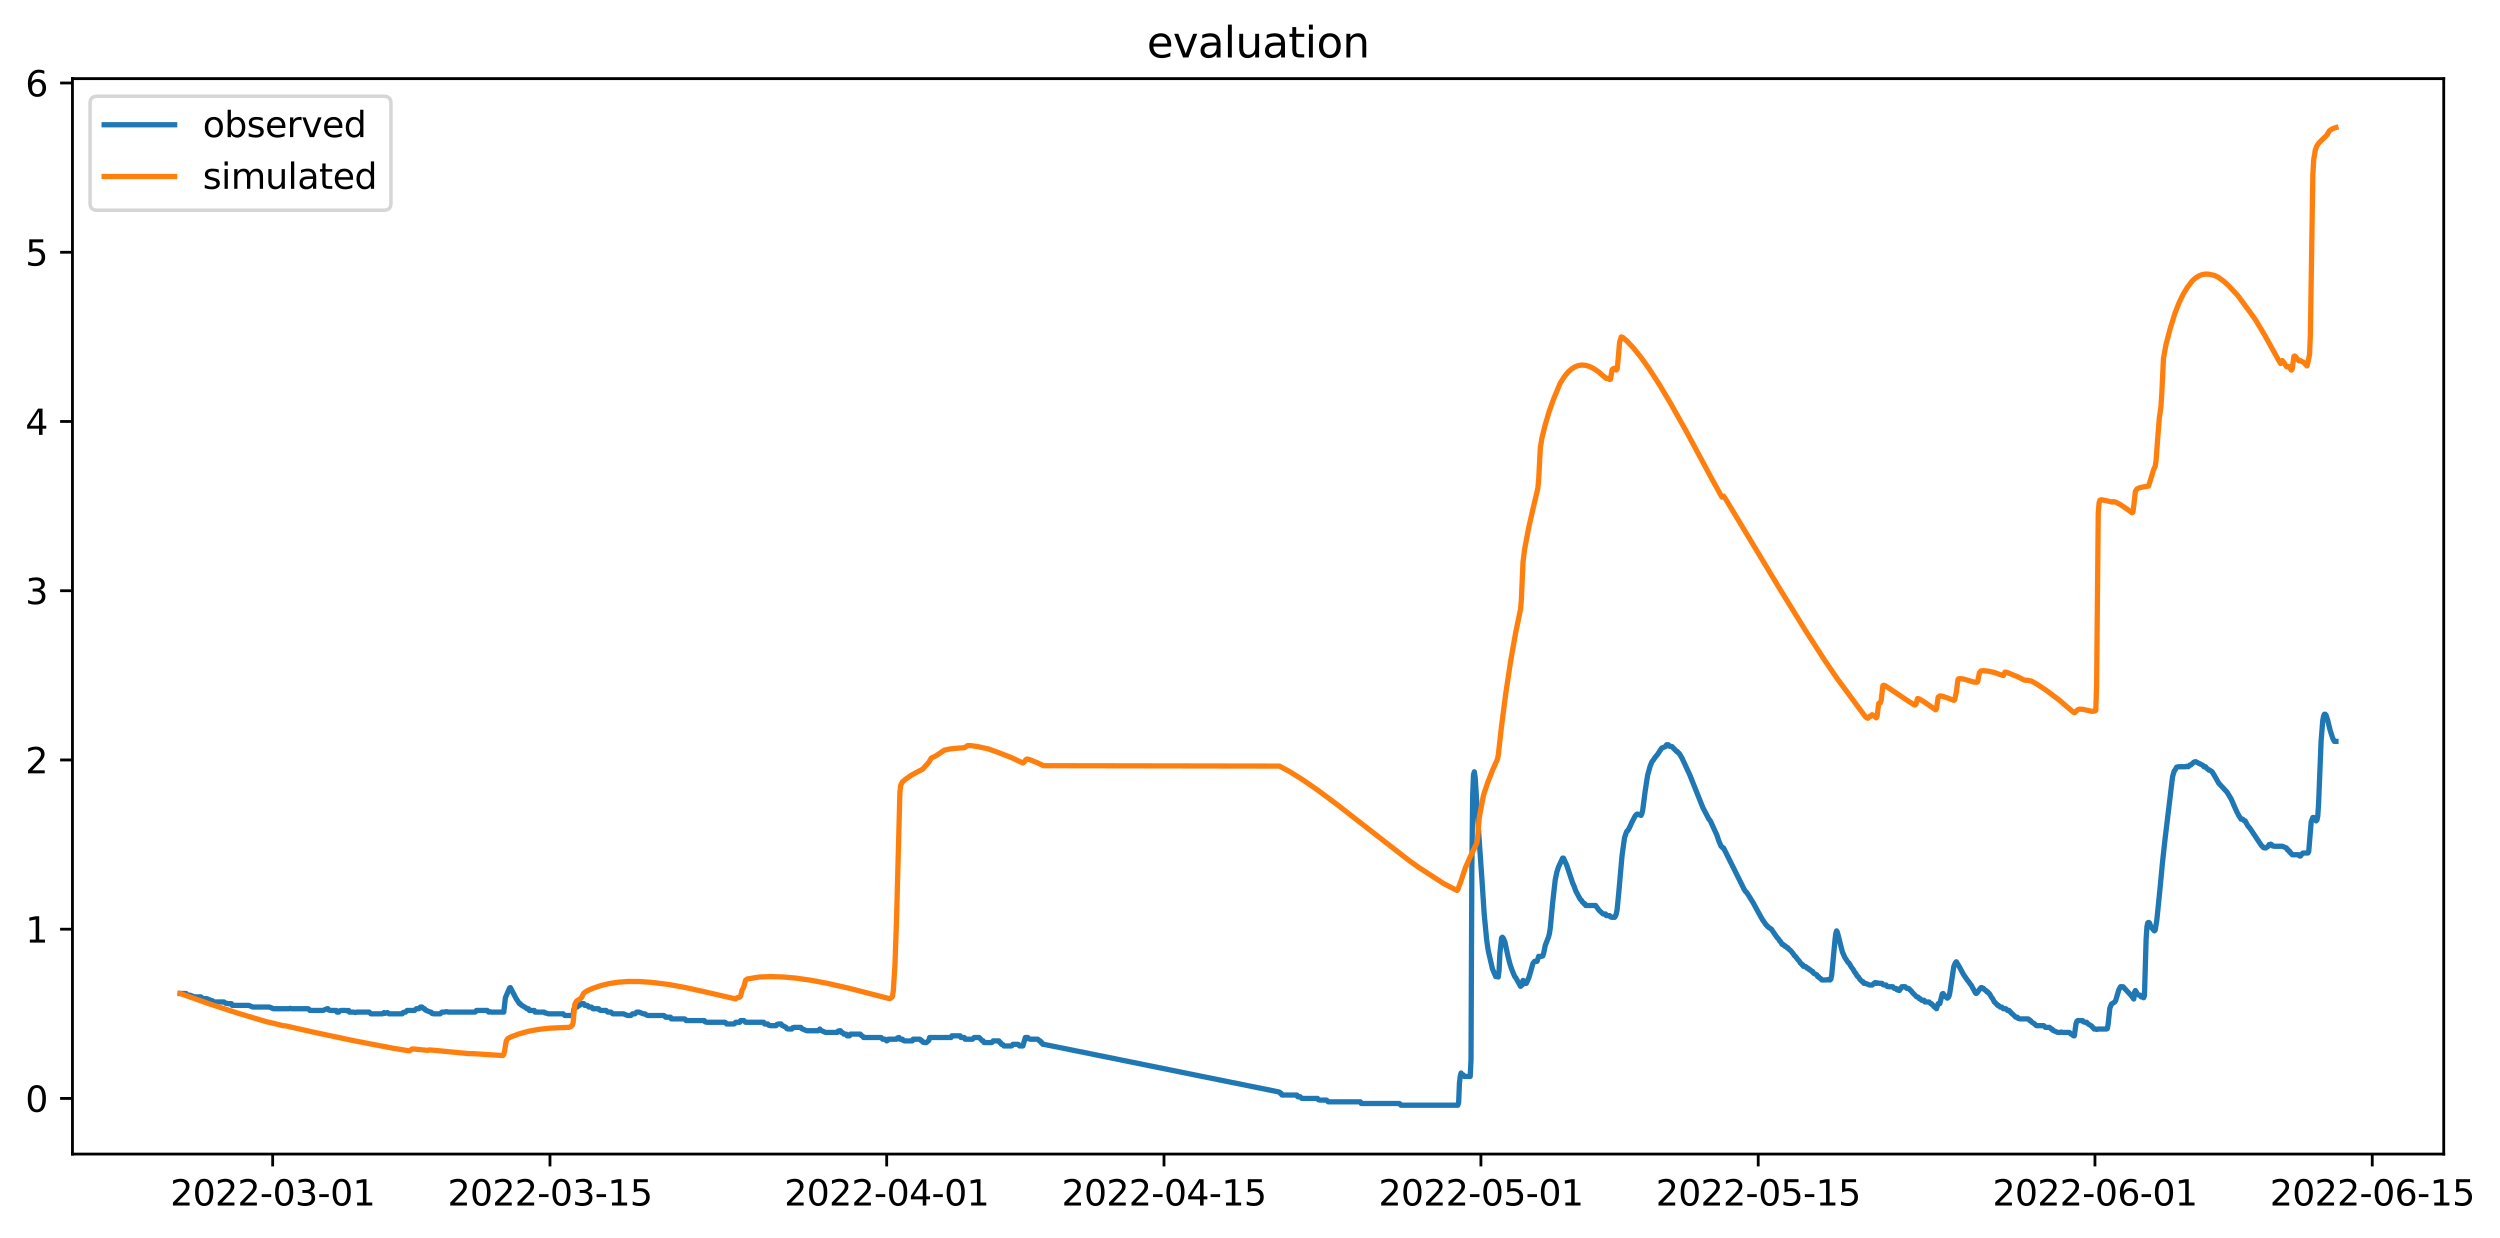 <?xml version="1.0" encoding="utf-8" standalone="no"?>
<!DOCTYPE svg PUBLIC "-//W3C//DTD SVG 1.1//EN"
  "http://www.w3.org/Graphics/SVG/1.1/DTD/svg11.dtd">
<svg xmlns:xlink="http://www.w3.org/1999/xlink" width="709.563pt" height="351.436pt" viewBox="0 0 709.563 351.436" xmlns="http://www.w3.org/2000/svg" version="1.1">
 <defs>
  <style type="text/css">*{stroke-linejoin: round; stroke-linecap: butt}</style>
 </defs>
 <g id="figure_1">
  <g id="patch_1">
   <path d="M 0 351.436 
L 709.563 351.436 
L 709.563 0 
L 0 0 
z
" style="fill: #ffffff"/>
  </g>
  <g id="axes_1">
   <g id="patch_2">
    <path d="M 20.562 327.558 
L 693.591 327.558 
L 693.591 22.318 
L 20.562 22.318 
z
" style="fill: #ffffff"/>
   </g>
   <g id="matplotlib.axis_1">
    <g id="xtick_1">
     <g id="line2d_1">
      <defs>
       <path id="mdb22fb7aff" d="M 0 0 
L 0 3.5 
" style="stroke: #000000; stroke-width: 0.8"/>
      </defs>
      <g>
       <use xlink:href="#mdb22fb7aff" x="77.39" y="327.558" style="stroke: #000000; stroke-width: 0.8"/>
      </g>
     </g>
     <g id="text_1">
      <!-- 2022-03-01 -->
      <g transform="translate(48.332 342.157) scale(0.1 -0.1)">
       <defs>
        <path id="DejaVuSans-32" d="M 1228 531 
L 3431 531 
L 3431 0 
L 469 0 
L 469 531 
Q 828 903 1448 1529 
Q 2069 2156 2228 2338 
Q 2531 2678 2651 2914 
Q 2772 3150 2772 3378 
Q 2772 3750 2511 3984 
Q 2250 4219 1831 4219 
Q 1534 4219 1204 4116 
Q 875 4013 500 3803 
L 500 4441 
Q 881 4594 1212 4672 
Q 1544 4750 1819 4750 
Q 2544 4750 2975 4387 
Q 3406 4025 3406 3419 
Q 3406 3131 3298 2873 
Q 3191 2616 2906 2266 
Q 2828 2175 2409 1742 
Q 1991 1309 1228 531 
z
" transform="scale(0.016)"/>
        <path id="DejaVuSans-30" d="M 2034 4250 
Q 1547 4250 1301 3770 
Q 1056 3291 1056 2328 
Q 1056 1369 1301 889 
Q 1547 409 2034 409 
Q 2525 409 2770 889 
Q 3016 1369 3016 2328 
Q 3016 3291 2770 3770 
Q 2525 4250 2034 4250 
z
M 2034 4750 
Q 2819 4750 3233 4129 
Q 3647 3509 3647 2328 
Q 3647 1150 3233 529 
Q 2819 -91 2034 -91 
Q 1250 -91 836 529 
Q 422 1150 422 2328 
Q 422 3509 836 4129 
Q 1250 4750 2034 4750 
z
" transform="scale(0.016)"/>
        <path id="DejaVuSans-2d" d="M 313 2009 
L 1997 2009 
L 1997 1497 
L 313 1497 
L 313 2009 
z
" transform="scale(0.016)"/>
        <path id="DejaVuSans-33" d="M 2597 2516 
Q 3050 2419 3304 2112 
Q 3559 1806 3559 1356 
Q 3559 666 3084 287 
Q 2609 -91 1734 -91 
Q 1441 -91 1130 -33 
Q 819 25 488 141 
L 488 750 
Q 750 597 1062 519 
Q 1375 441 1716 441 
Q 2309 441 2620 675 
Q 2931 909 2931 1356 
Q 2931 1769 2642 2001 
Q 2353 2234 1838 2234 
L 1294 2234 
L 1294 2753 
L 1863 2753 
Q 2328 2753 2575 2939 
Q 2822 3125 2822 3475 
Q 2822 3834 2567 4026 
Q 2313 4219 1838 4219 
Q 1578 4219 1281 4162 
Q 984 4106 628 3988 
L 628 4550 
Q 988 4650 1302 4700 
Q 1616 4750 1894 4750 
Q 2613 4750 3031 4423 
Q 3450 4097 3450 3541 
Q 3450 3153 3228 2886 
Q 3006 2619 2597 2516 
z
" transform="scale(0.016)"/>
        <path id="DejaVuSans-31" d="M 794 531 
L 1825 531 
L 1825 4091 
L 703 3866 
L 703 4441 
L 1819 4666 
L 2450 4666 
L 2450 531 
L 3481 531 
L 3481 0 
L 794 0 
L 794 531 
z
" transform="scale(0.016)"/>
       </defs>
       <use xlink:href="#DejaVuSans-32"/>
       <use xlink:href="#DejaVuSans-30" x="63.623"/>
       <use xlink:href="#DejaVuSans-32" x="127.246"/>
       <use xlink:href="#DejaVuSans-32" x="190.869"/>
       <use xlink:href="#DejaVuSans-2d" x="254.492"/>
       <use xlink:href="#DejaVuSans-30" x="290.576"/>
       <use xlink:href="#DejaVuSans-33" x="354.199"/>
       <use xlink:href="#DejaVuSans-2d" x="417.822"/>
       <use xlink:href="#DejaVuSans-30" x="453.906"/>
       <use xlink:href="#DejaVuSans-31" x="517.529"/>
      </g>
     </g>
    </g>
    <g id="xtick_2">
     <g id="line2d_2">
      <g>
       <use xlink:href="#mdb22fb7aff" x="156.096" y="327.558" style="stroke: #000000; stroke-width: 0.8"/>
      </g>
     </g>
     <g id="text_2">
      <!-- 2022-03-15 -->
      <g transform="translate(127.038 342.157) scale(0.1 -0.1)">
       <defs>
        <path id="DejaVuSans-35" d="M 691 4666 
L 3169 4666 
L 3169 4134 
L 1269 4134 
L 1269 2991 
Q 1406 3038 1543 3061 
Q 1681 3084 1819 3084 
Q 2600 3084 3056 2656 
Q 3513 2228 3513 1497 
Q 3513 744 3044 326 
Q 2575 -91 1722 -91 
Q 1428 -91 1123 -41 
Q 819 9 494 109 
L 494 744 
Q 775 591 1075 516 
Q 1375 441 1709 441 
Q 2250 441 2565 725 
Q 2881 1009 2881 1497 
Q 2881 1984 2565 2268 
Q 2250 2553 1709 2553 
Q 1456 2553 1204 2497 
Q 953 2441 691 2322 
L 691 4666 
z
" transform="scale(0.016)"/>
       </defs>
       <use xlink:href="#DejaVuSans-32"/>
       <use xlink:href="#DejaVuSans-30" x="63.623"/>
       <use xlink:href="#DejaVuSans-32" x="127.246"/>
       <use xlink:href="#DejaVuSans-32" x="190.869"/>
       <use xlink:href="#DejaVuSans-2d" x="254.492"/>
       <use xlink:href="#DejaVuSans-30" x="290.576"/>
       <use xlink:href="#DejaVuSans-33" x="354.199"/>
       <use xlink:href="#DejaVuSans-2d" x="417.822"/>
       <use xlink:href="#DejaVuSans-31" x="453.906"/>
       <use xlink:href="#DejaVuSans-35" x="517.529"/>
      </g>
     </g>
    </g>
    <g id="xtick_3">
     <g id="line2d_3">
      <g>
       <use xlink:href="#mdb22fb7aff" x="251.667" y="327.558" style="stroke: #000000; stroke-width: 0.8"/>
      </g>
     </g>
     <g id="text_3">
      <!-- 2022-04-01 -->
      <g transform="translate(222.609 342.157) scale(0.1 -0.1)">
       <defs>
        <path id="DejaVuSans-34" d="M 2419 4116 
L 825 1625 
L 2419 1625 
L 2419 4116 
z
M 2253 4666 
L 3047 4666 
L 3047 1625 
L 3713 1625 
L 3713 1100 
L 3047 1100 
L 3047 0 
L 2419 0 
L 2419 1100 
L 313 1100 
L 313 1709 
L 2253 4666 
z
" transform="scale(0.016)"/>
       </defs>
       <use xlink:href="#DejaVuSans-32"/>
       <use xlink:href="#DejaVuSans-30" x="63.623"/>
       <use xlink:href="#DejaVuSans-32" x="127.246"/>
       <use xlink:href="#DejaVuSans-32" x="190.869"/>
       <use xlink:href="#DejaVuSans-2d" x="254.492"/>
       <use xlink:href="#DejaVuSans-30" x="290.576"/>
       <use xlink:href="#DejaVuSans-34" x="354.199"/>
       <use xlink:href="#DejaVuSans-2d" x="417.822"/>
       <use xlink:href="#DejaVuSans-30" x="453.906"/>
       <use xlink:href="#DejaVuSans-31" x="517.529"/>
      </g>
     </g>
    </g>
    <g id="xtick_4">
     <g id="line2d_4">
      <g>
       <use xlink:href="#mdb22fb7aff" x="330.373" y="327.558" style="stroke: #000000; stroke-width: 0.8"/>
      </g>
     </g>
     <g id="text_4">
      <!-- 2022-04-15 -->
      <g transform="translate(301.315 342.157) scale(0.1 -0.1)">
       <use xlink:href="#DejaVuSans-32"/>
       <use xlink:href="#DejaVuSans-30" x="63.623"/>
       <use xlink:href="#DejaVuSans-32" x="127.246"/>
       <use xlink:href="#DejaVuSans-32" x="190.869"/>
       <use xlink:href="#DejaVuSans-2d" x="254.492"/>
       <use xlink:href="#DejaVuSans-30" x="290.576"/>
       <use xlink:href="#DejaVuSans-34" x="354.199"/>
       <use xlink:href="#DejaVuSans-2d" x="417.822"/>
       <use xlink:href="#DejaVuSans-31" x="453.906"/>
       <use xlink:href="#DejaVuSans-35" x="517.529"/>
      </g>
     </g>
    </g>
    <g id="xtick_5">
     <g id="line2d_5">
      <g>
       <use xlink:href="#mdb22fb7aff" x="420.322" y="327.558" style="stroke: #000000; stroke-width: 0.8"/>
      </g>
     </g>
     <g id="text_5">
      <!-- 2022-05-01 -->
      <g transform="translate(391.265 342.157) scale(0.1 -0.1)">
       <use xlink:href="#DejaVuSans-32"/>
       <use xlink:href="#DejaVuSans-30" x="63.623"/>
       <use xlink:href="#DejaVuSans-32" x="127.246"/>
       <use xlink:href="#DejaVuSans-32" x="190.869"/>
       <use xlink:href="#DejaVuSans-2d" x="254.492"/>
       <use xlink:href="#DejaVuSans-30" x="290.576"/>
       <use xlink:href="#DejaVuSans-35" x="354.199"/>
       <use xlink:href="#DejaVuSans-2d" x="417.822"/>
       <use xlink:href="#DejaVuSans-30" x="453.906"/>
       <use xlink:href="#DejaVuSans-31" x="517.529"/>
      </g>
     </g>
    </g>
    <g id="xtick_6">
     <g id="line2d_6">
      <g>
       <use xlink:href="#mdb22fb7aff" x="499.028" y="327.558" style="stroke: #000000; stroke-width: 0.8"/>
      </g>
     </g>
     <g id="text_6">
      <!-- 2022-05-15 -->
      <g transform="translate(469.97 342.157) scale(0.1 -0.1)">
       <use xlink:href="#DejaVuSans-32"/>
       <use xlink:href="#DejaVuSans-30" x="63.623"/>
       <use xlink:href="#DejaVuSans-32" x="127.246"/>
       <use xlink:href="#DejaVuSans-32" x="190.869"/>
       <use xlink:href="#DejaVuSans-2d" x="254.492"/>
       <use xlink:href="#DejaVuSans-30" x="290.576"/>
       <use xlink:href="#DejaVuSans-35" x="354.199"/>
       <use xlink:href="#DejaVuSans-2d" x="417.822"/>
       <use xlink:href="#DejaVuSans-31" x="453.906"/>
       <use xlink:href="#DejaVuSans-35" x="517.529"/>
      </g>
     </g>
    </g>
    <g id="xtick_7">
     <g id="line2d_7">
      <g>
       <use xlink:href="#mdb22fb7aff" x="594.6" y="327.558" style="stroke: #000000; stroke-width: 0.8"/>
      </g>
     </g>
     <g id="text_7">
      <!-- 2022-06-01 -->
      <g transform="translate(565.542 342.157) scale(0.1 -0.1)">
       <defs>
        <path id="DejaVuSans-36" d="M 2113 2584 
Q 1688 2584 1439 2293 
Q 1191 2003 1191 1497 
Q 1191 994 1439 701 
Q 1688 409 2113 409 
Q 2538 409 2786 701 
Q 3034 994 3034 1497 
Q 3034 2003 2786 2293 
Q 2538 2584 2113 2584 
z
M 3366 4563 
L 3366 3988 
Q 3128 4100 2886 4159 
Q 2644 4219 2406 4219 
Q 1781 4219 1451 3797 
Q 1122 3375 1075 2522 
Q 1259 2794 1537 2939 
Q 1816 3084 2150 3084 
Q 2853 3084 3261 2657 
Q 3669 2231 3669 1497 
Q 3669 778 3244 343 
Q 2819 -91 2113 -91 
Q 1303 -91 875 529 
Q 447 1150 447 2328 
Q 447 3434 972 4092 
Q 1497 4750 2381 4750 
Q 2619 4750 2861 4703 
Q 3103 4656 3366 4563 
z
" transform="scale(0.016)"/>
       </defs>
       <use xlink:href="#DejaVuSans-32"/>
       <use xlink:href="#DejaVuSans-30" x="63.623"/>
       <use xlink:href="#DejaVuSans-32" x="127.246"/>
       <use xlink:href="#DejaVuSans-32" x="190.869"/>
       <use xlink:href="#DejaVuSans-2d" x="254.492"/>
       <use xlink:href="#DejaVuSans-30" x="290.576"/>
       <use xlink:href="#DejaVuSans-36" x="354.199"/>
       <use xlink:href="#DejaVuSans-2d" x="417.822"/>
       <use xlink:href="#DejaVuSans-30" x="453.906"/>
       <use xlink:href="#DejaVuSans-31" x="517.529"/>
      </g>
     </g>
    </g>
    <g id="xtick_8">
     <g id="line2d_8">
      <g>
       <use xlink:href="#mdb22fb7aff" x="673.305" y="327.558" style="stroke: #000000; stroke-width: 0.8"/>
      </g>
     </g>
     <g id="text_8">
      <!-- 2022-06-15 -->
      <g transform="translate(644.248 342.157) scale(0.1 -0.1)">
       <use xlink:href="#DejaVuSans-32"/>
       <use xlink:href="#DejaVuSans-30" x="63.623"/>
       <use xlink:href="#DejaVuSans-32" x="127.246"/>
       <use xlink:href="#DejaVuSans-32" x="190.869"/>
       <use xlink:href="#DejaVuSans-2d" x="254.492"/>
       <use xlink:href="#DejaVuSans-30" x="290.576"/>
       <use xlink:href="#DejaVuSans-36" x="354.199"/>
       <use xlink:href="#DejaVuSans-2d" x="417.822"/>
       <use xlink:href="#DejaVuSans-31" x="453.906"/>
       <use xlink:href="#DejaVuSans-35" x="517.529"/>
      </g>
     </g>
    </g>
   </g>
   <g id="matplotlib.axis_2">
    <g id="ytick_1">
     <g id="line2d_9">
      <defs>
       <path id="m23e4be8151" d="M 0 0 
L -3.5 0 
" style="stroke: #000000; stroke-width: 0.8"/>
      </defs>
      <g>
       <use xlink:href="#m23e4be8151" x="20.562" y="311.762" style="stroke: #000000; stroke-width: 0.8"/>
      </g>
     </g>
     <g id="text_9">
      <!-- 0 -->
      <g transform="translate(7.2 315.561) scale(0.1 -0.1)">
       <use xlink:href="#DejaVuSans-30"/>
      </g>
     </g>
    </g>
    <g id="ytick_2">
     <g id="line2d_10">
      <g>
       <use xlink:href="#m23e4be8151" x="20.562" y="263.729" style="stroke: #000000; stroke-width: 0.8"/>
      </g>
     </g>
     <g id="text_10">
      <!-- 1 -->
      <g transform="translate(7.2 267.528) scale(0.1 -0.1)">
       <use xlink:href="#DejaVuSans-31"/>
      </g>
     </g>
    </g>
    <g id="ytick_3">
     <g id="line2d_11">
      <g>
       <use xlink:href="#m23e4be8151" x="20.562" y="215.696" style="stroke: #000000; stroke-width: 0.8"/>
      </g>
     </g>
     <g id="text_11">
      <!-- 2 -->
      <g transform="translate(7.2 219.495) scale(0.1 -0.1)">
       <use xlink:href="#DejaVuSans-32"/>
      </g>
     </g>
    </g>
    <g id="ytick_4">
     <g id="line2d_12">
      <g>
       <use xlink:href="#m23e4be8151" x="20.562" y="167.662" style="stroke: #000000; stroke-width: 0.8"/>
      </g>
     </g>
     <g id="text_12">
      <!-- 3 -->
      <g transform="translate(7.2 171.461) scale(0.1 -0.1)">
       <use xlink:href="#DejaVuSans-33"/>
      </g>
     </g>
    </g>
    <g id="ytick_5">
     <g id="line2d_13">
      <g>
       <use xlink:href="#m23e4be8151" x="20.562" y="119.629" style="stroke: #000000; stroke-width: 0.8"/>
      </g>
     </g>
     <g id="text_13">
      <!-- 4 -->
      <g transform="translate(7.2 123.428) scale(0.1 -0.1)">
       <use xlink:href="#DejaVuSans-34"/>
      </g>
     </g>
    </g>
    <g id="ytick_6">
     <g id="line2d_14">
      <g>
       <use xlink:href="#m23e4be8151" x="20.562" y="71.596" style="stroke: #000000; stroke-width: 0.8"/>
      </g>
     </g>
     <g id="text_14">
      <!-- 5 -->
      <g transform="translate(7.2 75.395) scale(0.1 -0.1)">
       <use xlink:href="#DejaVuSans-35"/>
      </g>
     </g>
    </g>
    <g id="ytick_7">
     <g id="line2d_15">
      <g>
       <use xlink:href="#m23e4be8151" x="20.562" y="23.562" style="stroke: #000000; stroke-width: 0.8"/>
      </g>
     </g>
     <g id="text_15">
      <!-- 6 -->
      <g transform="translate(7.2 27.361) scale(0.1 -0.1)">
       <use xlink:href="#DejaVuSans-36"/>
      </g>
     </g>
    </g>
   </g>
   <g id="line2d_16">
    <path d="M 51.155 281.982 
L 52.794 281.982 
L 53.263 282.462 
L 53.966 282.462 
L 55.137 282.942 
L 57.011 282.942 
L 57.479 283.423 
L 58.65 283.423 
L 60.056 284.023 
L 60.29 284.023 
L 60.524 284.383 
L 63.57 284.383 
L 64.038 284.743 
L 64.272 284.743 
L 64.741 284.864 
L 65.678 284.864 
L 65.912 285.344 
L 70.597 285.344 
L 71.768 285.824 
L 76.453 285.824 
L 77.624 286.305 
L 82.075 286.305 
L 82.309 286.184 
L 82.778 286.305 
L 87.462 286.305 
L 87.697 286.425 
L 87.931 286.785 
L 91.679 286.785 
L 92.85 286.305 
L 93.084 286.305 
L 93.319 286.665 
L 93.787 286.785 
L 95.427 286.785 
L 95.661 287.265 
L 96.129 287.265 
L 96.364 286.905 
L 96.832 286.785 
L 98.238 286.785 
L 98.472 286.905 
L 98.94 286.785 
L 99.175 287.265 
L 100.346 287.265 
L 100.814 287.385 
L 101.283 287.265 
L 104.796 287.265 
L 105.265 287.746 
L 108.544 287.746 
L 109.013 287.385 
L 109.247 287.625 
L 109.95 287.385 
L 110.418 287.746 
L 114.166 287.746 
L 114.4 287.385 
L 114.869 287.265 
L 115.103 287.265 
L 115.572 286.785 
L 117.68 286.785 
L 118.148 286.305 
L 118.851 286.305 
L 119.085 286.184 
L 119.32 285.824 
L 119.788 285.824 
L 120.257 286.305 
L 120.491 286.305 
L 120.725 286.665 
L 122.13 287.265 
L 122.365 287.265 
L 122.599 287.625 
L 123.067 287.746 
L 124.941 287.746 
L 125.41 287.265 
L 126.113 287.265 
L 126.581 287.145 
L 126.815 287.145 
L 127.284 287.265 
L 134.78 287.265 
L 135.014 287.145 
L 135.248 286.785 
L 138.293 286.785 
L 138.528 287.145 
L 138.762 287.265 
L 138.996 287.145 
L 139.465 287.265 
L 142.978 287.265 
L 143.447 283.182 
L 144.618 280.42 
L 144.852 280.3 
L 146.492 283.423 
L 147.429 284.864 
L 147.663 284.864 
L 147.897 285.224 
L 149.303 286.064 
L 149.537 286.305 
L 150.005 286.305 
L 150.24 286.785 
L 151.645 286.785 
L 151.879 287.265 
L 154.456 287.265 
L 154.69 287.505 
L 154.925 287.505 
L 155.627 287.746 
L 159.844 287.746 
L 160.312 288.226 
L 162.42 288.226 
L 162.655 288.106 
L 162.889 286.425 
L 163.357 285.824 
L 163.826 285.824 
L 164.06 285.464 
L 164.529 285.344 
L 164.763 284.864 
L 165.7 284.864 
L 165.934 285.344 
L 166.637 285.344 
L 166.871 285.464 
L 167.105 285.824 
L 167.808 285.824 
L 168.042 285.944 
L 168.276 286.305 
L 169.916 286.305 
L 170.15 286.665 
L 170.619 286.785 
L 172.024 286.785 
L 172.493 287.265 
L 173.43 287.265 
L 173.898 287.746 
L 176.943 287.746 
L 178.115 288.226 
L 179.052 288.226 
L 179.52 287.746 
L 180.223 287.746 
L 180.691 287.265 
L 181.394 287.265 
L 182.565 287.746 
L 183.034 287.746 
L 183.502 288.106 
L 183.971 288.226 
L 188.421 288.226 
L 188.656 288.346 
L 188.89 288.706 
L 190.295 288.706 
L 190.53 289.187 
L 194.277 289.187 
L 194.512 289.307 
L 194.746 289.667 
L 199.899 289.667 
L 200.134 290.027 
L 200.602 290.147 
L 205.755 290.147 
L 205.99 290.267 
L 206.224 290.628 
L 208.332 290.628 
L 208.566 290.507 
L 208.801 290.147 
L 209.972 290.147 
L 210.206 289.667 
L 211.143 289.667 
L 211.612 290.147 
L 216.765 290.147 
L 216.999 290.628 
L 217.936 290.628 
L 218.17 290.988 
L 218.639 291.108 
L 220.279 291.108 
L 220.513 290.748 
L 220.981 290.628 
L 221.684 290.628 
L 221.918 290.988 
L 223.089 291.588 
L 223.324 291.948 
L 223.792 292.069 
L 224.729 292.069 
L 224.963 291.708 
L 225.432 291.588 
L 227.306 291.588 
L 227.54 291.948 
L 228.946 292.549 
L 232.225 292.549 
L 232.693 292.069 
L 232.928 292.429 
L 234.333 293.029 
L 237.613 293.029 
L 237.847 292.669 
L 238.315 292.549 
L 238.55 292.549 
L 238.784 293.029 
L 239.018 293.029 
L 239.252 293.149 
L 239.486 293.51 
L 240.189 293.51 
L 240.423 293.99 
L 241.126 293.99 
L 241.36 293.51 
L 244.171 293.51 
L 244.406 293.87 
L 244.874 294.11 
L 245.108 294.47 
L 250.027 294.47 
L 250.262 294.59 
L 250.496 294.951 
L 251.199 294.951 
L 251.667 295.431 
L 251.901 295.311 
L 252.136 294.951 
L 254.478 294.951 
L 254.712 294.59 
L 255.181 294.47 
L 255.415 294.951 
L 256.118 294.951 
L 256.352 295.311 
L 256.821 295.431 
L 258.929 295.431 
L 259.163 294.951 
L 261.037 294.951 
L 261.271 295.071 
L 261.505 295.431 
L 261.74 295.431 
L 261.974 295.791 
L 262.442 295.911 
L 262.911 295.911 
L 263.614 295.311 
L 263.848 294.47 
L 269.938 294.47 
L 270.172 293.99 
L 272.515 293.99 
L 272.749 294.47 
L 273.686 294.47 
L 273.92 294.951 
L 276.028 294.951 
L 276.497 294.47 
L 277.902 294.47 
L 278.839 295.431 
L 279.074 295.431 
L 279.308 295.911 
L 281.416 295.911 
L 281.65 295.791 
L 281.885 295.431 
L 283.524 295.431 
L 283.759 295.911 
L 283.993 295.911 
L 284.227 296.392 
L 284.461 296.392 
L 284.695 296.512 
L 284.93 296.872 
L 287.038 296.872 
L 287.272 296.752 
L 287.506 296.392 
L 288.912 296.392 
L 289.146 296.512 
L 289.38 296.872 
L 290.317 296.872 
L 291.02 294.47 
L 291.723 294.47 
L 291.957 294.83 
L 292.426 294.951 
L 294.534 294.951 
L 295.002 295.431 
L 295.236 295.431 
L 295.471 295.911 
L 295.705 295.911 
L 295.939 296.392 
L 296.173 296.392 
L 363.167 309.961 
L 363.401 310.321 
L 363.636 310.321 
L 363.87 310.802 
L 368.086 310.802 
L 368.32 311.282 
L 369.023 311.282 
L 369.492 311.762 
L 373.942 311.762 
L 374.177 312.122 
L 374.645 312.243 
L 376.519 312.243 
L 376.987 312.723 
L 386.123 312.723 
L 386.357 313.203 
L 397.132 313.203 
L 397.367 313.323 
L 397.601 313.684 
L 413.764 313.684 
L 413.998 312.963 
L 414.232 307.319 
L 414.466 305.398 
L 414.701 304.557 
L 414.935 305.038 
L 415.169 305.038 
L 415.403 305.158 
L 415.638 305.518 
L 417.277 305.518 
L 417.512 300.715 
L 417.746 246.317 
L 417.98 225.783 
L 418.214 219.898 
L 418.449 219.058 
L 418.683 220.619 
L 419.151 227.824 
L 419.62 235.389 
L 420.557 248.839 
L 421.259 259.526 
L 421.962 266.851 
L 422.431 269.973 
L 423.602 275.017 
L 424.539 277.178 
L 424.773 277.178 
L 425.242 277.298 
L 425.476 275.377 
L 425.71 270.574 
L 426.179 266.251 
L 426.413 266.01 
L 426.647 266.251 
L 427.116 267.331 
L 428.053 271.654 
L 428.521 273.456 
L 428.989 274.897 
L 429.458 276.097 
L 429.926 277.178 
L 430.161 277.418 
L 431.098 279.1 
L 431.566 279.94 
L 432.035 279.58 
L 432.269 278.259 
L 432.503 278.379 
L 432.972 279.1 
L 433.206 279.1 
L 433.909 277.538 
L 434.377 275.977 
L 435.08 273.456 
L 435.548 272.855 
L 436.251 272.855 
L 436.72 271.414 
L 436.954 271.534 
L 437.422 271.414 
L 437.656 271.414 
L 437.891 271.294 
L 438.125 270.574 
L 438.593 268.292 
L 439.53 265.89 
L 439.765 264.93 
L 439.999 263.489 
L 440.702 256.044 
L 441.404 249.799 
L 441.873 247.518 
L 442.341 246.077 
L 443.513 243.555 
L 443.747 243.555 
L 444.684 245.596 
L 446.324 250.52 
L 446.792 251.6 
L 447.26 252.921 
L 448.432 255.083 
L 448.666 255.443 
L 448.9 255.563 
L 449.134 256.044 
L 449.369 256.164 
L 449.603 256.524 
L 449.837 256.524 
L 450.071 257.004 
L 452.882 257.004 
L 453.819 258.325 
L 454.991 259.406 
L 455.693 259.406 
L 455.927 259.886 
L 456.864 259.886 
L 457.099 260.246 
L 457.567 260.367 
L 457.801 260.367 
L 458.036 260.246 
L 458.27 260.367 
L 458.504 260.006 
L 458.738 259.406 
L 458.973 258.205 
L 459.441 253.402 
L 460.378 242.834 
L 461.081 237.791 
L 461.549 236.35 
L 461.784 235.87 
L 462.018 235.749 
L 462.486 234.909 
L 463.189 233.348 
L 464.126 231.547 
L 464.595 231.066 
L 464.829 231.066 
L 465.766 231.426 
L 466 230.946 
L 466.234 229.985 
L 466.937 224.582 
L 467.64 220.019 
L 468.342 217.497 
L 468.811 216.296 
L 469.279 215.696 
L 469.748 214.975 
L 470.451 214.134 
L 471.622 212.333 
L 472.793 211.853 
L 473.027 211.373 
L 473.496 211.373 
L 473.964 211.853 
L 474.433 211.853 
L 474.667 211.973 
L 474.901 212.333 
L 475.135 212.453 
L 475.37 212.814 
L 475.604 212.934 
L 475.838 213.294 
L 476.072 213.294 
L 476.307 213.654 
L 476.541 213.774 
L 477.009 214.495 
L 477.478 215.335 
L 479.586 219.898 
L 483.334 229.265 
L 484.974 232.387 
L 485.442 232.988 
L 487.316 237.07 
L 487.785 238.511 
L 488.487 240.193 
L 488.722 240.313 
L 488.956 240.673 
L 489.19 240.673 
L 495.046 252.441 
L 495.515 253.162 
L 495.749 253.282 
L 497.623 256.284 
L 498.794 258.445 
L 499.263 259.286 
L 500.2 260.967 
L 501.371 262.648 
L 501.605 262.768 
L 501.839 263.128 
L 502.776 263.729 
L 503.245 264.449 
L 504.416 266.131 
L 504.884 266.611 
L 505.119 267.091 
L 505.353 267.211 
L 505.821 268.052 
L 506.056 268.052 
L 506.29 268.172 
L 506.524 268.532 
L 506.758 268.532 
L 507.227 269.013 
L 507.461 269.013 
L 507.695 269.373 
L 508.164 269.733 
L 508.867 270.574 
L 509.335 271.294 
L 509.569 271.414 
L 510.272 272.375 
L 510.74 272.855 
L 510.975 273.336 
L 511.209 273.456 
L 511.443 273.816 
L 511.677 273.816 
L 511.912 274.296 
L 512.38 274.296 
L 512.614 274.416 
L 512.849 274.777 
L 513.083 274.777 
L 513.317 274.897 
L 513.551 275.257 
L 513.786 275.257 
L 514.254 275.737 
L 514.488 275.737 
L 514.723 276.218 
L 515.66 276.698 
L 515.894 277.178 
L 516.128 277.178 
L 516.362 277.538 
L 516.831 277.779 
L 517.065 278.139 
L 518.471 278.139 
L 518.705 278.019 
L 519.173 278.139 
L 519.407 278.139 
L 519.642 277.899 
L 519.876 276.818 
L 520.813 266.851 
L 521.047 264.93 
L 521.281 264.209 
L 521.516 264.69 
L 522.921 270.213 
L 523.624 271.774 
L 524.561 273.215 
L 524.795 273.336 
L 525.498 274.536 
L 525.966 275.137 
L 526.435 275.977 
L 526.669 276.218 
L 527.138 277.058 
L 527.372 277.178 
L 527.84 277.899 
L 528.543 278.619 
L 528.777 278.619 
L 529.011 279.1 
L 529.48 279.1 
L 530.651 279.58 
L 531.354 279.58 
L 532.057 278.979 
L 532.291 278.859 
L 532.525 279.1 
L 532.759 279.1 
L 532.994 278.979 
L 533.462 279.1 
L 534.165 279.1 
L 534.399 279.46 
L 534.868 279.58 
L 535.336 279.58 
L 535.57 279.94 
L 536.039 280.06 
L 537.21 280.06 
L 537.678 280.541 
L 538.147 280.541 
L 538.381 280.901 
L 539.084 281.141 
L 539.318 280.541 
L 539.552 280.541 
L 539.787 280.06 
L 540.724 280.06 
L 541.192 280.541 
L 541.661 280.541 
L 541.895 280.661 
L 542.129 281.021 
L 542.363 281.141 
L 542.832 281.741 
L 544.003 282.942 
L 544.237 282.942 
L 544.472 283.062 
L 544.706 283.423 
L 544.94 283.423 
L 545.409 283.903 
L 546.111 283.903 
L 546.345 284.383 
L 547.517 284.383 
L 547.985 284.864 
L 548.219 284.864 
L 548.454 285.224 
L 548.688 285.344 
L 548.922 285.704 
L 549.391 286.064 
L 549.625 286.305 
L 550.093 284.864 
L 550.562 284.864 
L 551.265 282.102 
L 551.499 281.982 
L 551.733 282.462 
L 551.967 282.582 
L 552.202 282.942 
L 552.436 282.942 
L 552.67 283.302 
L 552.904 283.182 
L 553.139 282.822 
L 553.373 281.982 
L 554.544 274.296 
L 555.012 273.215 
L 555.247 272.975 
L 556.184 274.536 
L 557.355 276.698 
L 558.526 278.379 
L 558.76 278.619 
L 559.229 279.34 
L 559.463 279.58 
L 560.634 281.741 
L 560.869 281.982 
L 561.103 281.861 
L 562.04 280.541 
L 562.274 280.3 
L 562.508 280.3 
L 562.743 280.541 
L 562.977 280.541 
L 563.211 280.901 
L 563.68 281.141 
L 563.914 281.501 
L 564.148 281.501 
L 564.382 281.861 
L 564.616 281.982 
L 565.319 283.182 
L 565.553 283.423 
L 566.022 284.383 
L 566.256 284.503 
L 566.49 284.864 
L 566.725 284.984 
L 566.959 285.344 
L 567.193 285.344 
L 567.662 285.824 
L 568.13 285.824 
L 568.599 286.305 
L 569.301 286.305 
L 569.77 286.785 
L 570.238 286.785 
L 570.473 287.145 
L 570.707 287.265 
L 570.941 287.625 
L 571.41 287.986 
L 572.112 288.706 
L 572.581 288.706 
L 572.815 289.066 
L 573.283 289.187 
L 575.626 289.187 
L 575.86 289.307 
L 576.094 289.667 
L 576.329 289.667 
L 576.563 290.027 
L 577.5 290.628 
L 577.968 291.108 
L 580.077 291.108 
L 580.545 291.588 
L 581.716 291.588 
L 582.185 292.069 
L 582.419 292.069 
L 582.653 292.429 
L 584.059 293.029 
L 584.761 293.029 
L 584.996 292.909 
L 585.464 293.029 
L 587.338 293.029 
L 587.807 293.51 
L 588.041 293.51 
L 588.509 293.99 
L 588.744 293.99 
L 589.212 290.628 
L 589.446 289.907 
L 589.681 289.667 
L 591.086 289.667 
L 591.32 290.027 
L 591.789 290.147 
L 592.257 290.147 
L 592.491 290.507 
L 593.663 291.228 
L 593.897 291.588 
L 594.131 291.708 
L 594.365 292.069 
L 594.834 292.069 
L 595.068 292.189 
L 595.537 292.069 
L 597.879 292.069 
L 598.113 291.948 
L 598.348 290.628 
L 598.816 286.184 
L 599.285 284.984 
L 600.221 284.383 
L 600.456 284.023 
L 601.393 280.901 
L 601.861 280.06 
L 602.564 280.06 
L 604.906 282.582 
L 605.609 283.543 
L 605.843 281.621 
L 606.078 281.141 
L 606.78 282.342 
L 607.249 282.462 
L 607.483 282.462 
L 607.717 282.942 
L 608.186 282.942 
L 608.42 283.182 
L 608.654 282.582 
L 609.123 266.491 
L 609.357 263.008 
L 609.591 261.928 
L 609.825 261.808 
L 610.06 261.928 
L 610.528 263.128 
L 611.465 264.209 
L 611.699 263.969 
L 612.168 261.087 
L 613.105 251.841 
L 613.808 244.395 
L 614.51 238.031 
L 616.619 220.499 
L 617.087 218.818 
L 617.321 218.578 
L 617.79 217.737 
L 618.258 217.617 
L 620.366 217.617 
L 620.601 217.497 
L 621.069 217.617 
L 621.538 217.137 
L 621.772 217.137 
L 622.709 216.296 
L 623.177 216.176 
L 625.286 217.257 
L 625.52 217.617 
L 625.988 217.617 
L 626.223 217.977 
L 626.691 218.337 
L 626.925 218.578 
L 627.159 218.578 
L 627.862 219.058 
L 628.799 220.619 
L 629.736 222.3 
L 632.079 224.822 
L 633.25 226.743 
L 634.187 228.905 
L 634.89 230.466 
L 635.592 231.787 
L 635.827 232.027 
L 636.061 232.507 
L 636.529 232.507 
L 636.998 232.988 
L 637.232 232.988 
L 637.935 234.308 
L 638.637 235.149 
L 641.917 240.072 
L 642.151 240.193 
L 642.385 240.553 
L 642.854 240.673 
L 643.088 240.673 
L 643.791 240.193 
L 644.025 239.712 
L 644.259 239.712 
L 644.494 239.592 
L 644.728 239.712 
L 644.962 240.072 
L 645.43 240.193 
L 647.773 240.193 
L 648.944 240.673 
L 649.178 241.153 
L 649.413 241.153 
L 649.647 241.634 
L 649.881 241.634 
L 650.115 242.114 
L 650.35 242.234 
L 650.584 242.594 
L 652.458 242.594 
L 652.692 242.954 
L 652.926 242.954 
L 653.395 242.354 
L 653.629 242.114 
L 655.034 242.114 
L 655.269 241.754 
L 655.971 233.228 
L 656.44 232.027 
L 656.674 232.027 
L 657.143 232.507 
L 657.377 232.988 
L 657.611 232.747 
L 657.845 231.667 
L 658.08 227.944 
L 658.782 210.412 
L 659.251 204.528 
L 659.485 203.327 
L 659.719 202.727 
L 659.954 202.727 
L 660.188 202.967 
L 660.656 204.408 
L 661.359 207.29 
L 662.062 209.451 
L 662.53 210.412 
L 662.999 210.412 
L 662.999 210.412 
" clip-path="url(#p8827ca111c)" style="fill: none; stroke: #1f77b4; stroke-width: 1.5; stroke-linecap: square"/>
   </g>
   <g id="line2d_17">
    <path d="M 51.155 281.982 
L 59.353 284.903 
L 67.552 287.583 
L 75.75 290.027 
L 77.624 290.441 
L 80.435 291.133 
L 81.138 291.179 
L 88.868 292.931 
L 100.346 295.368 
L 111.355 297.478 
L 116.04 298.243 
L 116.274 298.255 
L 116.977 297.71 
L 117.914 297.781 
L 121.428 298.124 
L 121.896 297.985 
L 123.536 298.129 
L 132.906 299.035 
L 134.545 299.062 
L 142.744 299.598 
L 142.978 299.292 
L 143.212 298.351 
L 143.681 295.459 
L 144.149 294.746 
L 145.086 294.27 
L 147.429 293.405 
L 150.005 292.699 
L 152.816 292.171 
L 155.862 291.831 
L 159.375 291.676 
L 161.483 291.578 
L 161.952 291.41 
L 162.42 291.002 
L 162.655 290.376 
L 163.123 285.107 
L 163.592 284.194 
L 164.997 283.238 
L 165.466 282.288 
L 165.7 281.853 
L 166.637 281.227 
L 168.276 280.501 
L 170.619 279.709 
L 172.961 279.149 
L 175.538 278.76 
L 178.349 278.565 
L 181.394 278.576 
L 184.908 278.819 
L 189.827 279.423 
L 194.512 280.279 
L 200.368 281.584 
L 208.801 283.52 
L 209.269 283.161 
L 209.972 283.018 
L 210.206 282.7 
L 210.675 280.849 
L 210.909 280.598 
L 211.143 279.997 
L 211.612 278.222 
L 212.08 277.862 
L 213.251 277.676 
L 214.657 277.429 
L 215.594 277.302 
L 218.639 277.182 
L 222.152 277.281 
L 225.9 277.615 
L 230.117 278.214 
L 235.036 279.14 
L 241.126 280.525 
L 249.325 282.638 
L 252.37 283.418 
L 252.604 283.398 
L 253.073 283.088 
L 253.307 282.792 
L 253.541 281.222 
L 254.01 273.88 
L 254.478 260.463 
L 255.415 224.84 
L 255.649 222.847 
L 256.118 221.956 
L 257.055 221.138 
L 258.694 220.004 
L 260.568 218.991 
L 261.974 218.236 
L 262.442 217.636 
L 262.911 217.158 
L 263.614 216.36 
L 264.316 215.176 
L 265.253 214.711 
L 266.19 214.159 
L 268.064 212.905 
L 269.704 212.554 
L 271.812 212.345 
L 273.686 212.225 
L 274.155 211.961 
L 274.623 211.613 
L 275.56 211.621 
L 277.668 211.933 
L 280.479 212.555 
L 283.056 213.471 
L 287.038 215.013 
L 290.317 216.559 
L 290.552 216.413 
L 291.254 215.546 
L 291.489 215.435 
L 292.191 215.587 
L 294.534 216.539 
L 296.173 217.32 
L 363.167 217.438 
L 366.212 219.112 
L 369.726 221.306 
L 373.942 224.214 
L 379.33 228.221 
L 389.871 236.429 
L 400.178 244.42 
L 402.754 246.249 
L 409.782 250.798 
L 413.529 252.737 
L 413.764 252.483 
L 414.701 249.956 
L 415.872 246.375 
L 417.277 243.188 
L 419.151 239.31 
L 419.386 237.831 
L 419.854 232.051 
L 421.025 225.828 
L 422.196 222.248 
L 423.602 218.654 
L 425.007 215.491 
L 425.242 214.359 
L 426.179 206.069 
L 427.35 196.985 
L 428.755 187.656 
L 430.161 179.693 
L 431.566 172.937 
L 431.8 170.22 
L 432.269 159.521 
L 432.737 155.832 
L 433.909 149.649 
L 435.314 143.508 
L 436.485 138.606 
L 436.72 136.012 
L 437.188 127.028 
L 437.656 124.256 
L 438.593 120.487 
L 439.765 116.553 
L 440.936 113.289 
L 442.81 108.789 
L 443.981 106.918 
L 445.152 105.512 
L 446.089 104.69 
L 447.026 104.114 
L 447.963 103.763 
L 448.9 103.619 
L 449.837 103.665 
L 451.008 103.966 
L 452.18 104.511 
L 453.585 105.45 
L 454.991 106.664 
L 455.927 107.429 
L 456.396 107.337 
L 456.864 107.723 
L 457.099 107.635 
L 457.567 104.884 
L 458.036 104.557 
L 458.504 104.843 
L 458.738 105.031 
L 458.973 104.791 
L 459.207 102.636 
L 459.675 97.186 
L 460.144 95.629 
L 460.612 95.782 
L 461.784 96.825 
L 463.658 98.822 
L 465.766 101.444 
L 468.108 104.729 
L 470.919 109.077 
L 474.198 114.569 
L 478.649 122.501 
L 485.676 135.569 
L 488.722 141.093 
L 489.19 140.811 
L 489.893 141.832 
L 505.119 167.083 
L 512.38 178.863 
L 518.002 187.581 
L 521.516 192.708 
L 529.48 203.474 
L 529.948 203.793 
L 530.183 203.849 
L 530.651 203.29 
L 530.885 203.344 
L 531.354 202.851 
L 532.057 203.339 
L 532.525 203.734 
L 532.759 203.342 
L 533.228 199.645 
L 533.462 199.493 
L 533.696 199.483 
L 533.931 198.756 
L 534.399 194.632 
L 534.633 194.492 
L 535.102 194.659 
L 537.21 196.034 
L 541.192 198.711 
L 543.3 200.063 
L 543.535 200.088 
L 543.769 199.939 
L 544.237 198.278 
L 544.706 198.353 
L 546.111 199.21 
L 549.391 201.472 
L 549.625 201.143 
L 550.093 197.883 
L 550.562 197.504 
L 551.265 197.593 
L 552.904 198.153 
L 554.544 198.788 
L 554.778 198.621 
L 555.247 196.525 
L 555.715 192.883 
L 555.949 192.657 
L 556.418 192.59 
L 557.355 192.739 
L 559.229 193.286 
L 560.166 193.568 
L 561.103 193.646 
L 561.337 193.425 
L 561.806 190.93 
L 562.274 190.42 
L 562.977 190.359 
L 564.382 190.491 
L 566.022 190.861 
L 567.896 191.528 
L 568.599 191.732 
L 569.067 190.759 
L 569.536 190.808 
L 572.815 192.147 
L 574.455 192.981 
L 574.923 193.091 
L 575.392 193.058 
L 576.563 193.299 
L 578.203 194.222 
L 580.779 195.933 
L 584.527 198.757 
L 588.041 201.781 
L 588.744 202.283 
L 588.978 202.159 
L 589.681 201.466 
L 590.149 201.266 
L 591.086 201.323 
L 592.726 201.665 
L 593.663 201.885 
L 594.6 201.8 
L 594.834 201.652 
L 595.068 194.692 
L 595.537 145.581 
L 595.771 142.709 
L 596.005 141.979 
L 596.474 141.837 
L 597.645 142.065 
L 599.519 142.512 
L 599.753 142.379 
L 600.456 142.495 
L 601.861 143.245 
L 603.735 144.513 
L 605.141 145.547 
L 605.375 145.35 
L 605.609 143.569 
L 606.078 139.439 
L 606.546 138.767 
L 607.249 138.443 
L 608.42 138.186 
L 609.825 137.942 
L 610.762 134.928 
L 611.231 133.343 
L 611.699 132.307 
L 611.934 130.873 
L 612.402 124.537 
L 612.871 118.626 
L 613.339 115.382 
L 613.573 111.734 
L 614.042 101.733 
L 614.745 97.867 
L 615.916 93.409 
L 617.321 88.877 
L 618.492 85.89 
L 619.664 83.467 
L 620.835 81.548 
L 622.24 79.7 
L 623.177 78.875 
L 624.114 78.295 
L 625.051 77.937 
L 625.988 77.786 
L 626.925 77.824 
L 628.565 78.178 
L 629.736 78.791 
L 631.142 79.81 
L 632.547 81.101 
L 635.124 83.842 
L 637.232 86.725 
L 638.872 88.935 
L 640.277 90.942 
L 642.854 95.261 
L 646.836 102.445 
L 647.304 103.177 
L 647.773 102.329 
L 648.241 102.935 
L 648.944 104.034 
L 649.178 104.145 
L 649.413 104.016 
L 649.647 104.057 
L 650.35 105.044 
L 650.584 104.765 
L 651.052 101.199 
L 651.287 101.043 
L 651.521 101.181 
L 652.458 102.403 
L 652.926 102.329 
L 653.395 102.658 
L 653.863 102.844 
L 654.8 103.856 
L 655.034 102.968 
L 655.503 100.654 
L 655.737 95.184 
L 656.44 49.817 
L 656.674 45.434 
L 657.143 42.568 
L 657.611 41.361 
L 658.314 40.413 
L 659.251 39.483 
L 659.954 38.84 
L 660.422 38.344 
L 661.125 37.156 
L 661.828 36.641 
L 662.765 36.253 
L 662.999 36.193 
L 662.999 36.193 
" clip-path="url(#p8827ca111c)" style="fill: none; stroke: #ff7f0e; stroke-width: 1.5; stroke-linecap: square"/>
   </g>
   <g id="patch_3">
    <path d="M 20.562 327.558 
L 20.562 22.318 
" style="fill: none; stroke: #000000; stroke-width: 0.8; stroke-linejoin: miter; stroke-linecap: square"/>
   </g>
   <g id="patch_4">
    <path d="M 693.591 327.558 
L 693.591 22.318 
" style="fill: none; stroke: #000000; stroke-width: 0.8; stroke-linejoin: miter; stroke-linecap: square"/>
   </g>
   <g id="patch_5">
    <path d="M 20.562 327.558 
L 693.591 327.558 
" style="fill: none; stroke: #000000; stroke-width: 0.8; stroke-linejoin: miter; stroke-linecap: square"/>
   </g>
   <g id="patch_6">
    <path d="M 20.562 22.318 
L 693.591 22.318 
" style="fill: none; stroke: #000000; stroke-width: 0.8; stroke-linejoin: miter; stroke-linecap: square"/>
   </g>
   <g id="text_16">
    <!-- evaluation -->
    <g transform="translate(325.518 16.318) scale(0.12 -0.12)">
     <defs>
      <path id="DejaVuSans-65" d="M 3597 1894 
L 3597 1613 
L 953 1613 
Q 991 1019 1311 708 
Q 1631 397 2203 397 
Q 2534 397 2845 478 
Q 3156 559 3463 722 
L 3463 178 
Q 3153 47 2828 -22 
Q 2503 -91 2169 -91 
Q 1331 -91 842 396 
Q 353 884 353 1716 
Q 353 2575 817 3079 
Q 1281 3584 2069 3584 
Q 2775 3584 3186 3129 
Q 3597 2675 3597 1894 
z
M 3022 2063 
Q 3016 2534 2758 2815 
Q 2500 3097 2075 3097 
Q 1594 3097 1305 2825 
Q 1016 2553 972 2059 
L 3022 2063 
z
" transform="scale(0.016)"/>
      <path id="DejaVuSans-76" d="M 191 3500 
L 800 3500 
L 1894 563 
L 2988 3500 
L 3597 3500 
L 2284 0 
L 1503 0 
L 191 3500 
z
" transform="scale(0.016)"/>
      <path id="DejaVuSans-61" d="M 2194 1759 
Q 1497 1759 1228 1600 
Q 959 1441 959 1056 
Q 959 750 1161 570 
Q 1363 391 1709 391 
Q 2188 391 2477 730 
Q 2766 1069 2766 1631 
L 2766 1759 
L 2194 1759 
z
M 3341 1997 
L 3341 0 
L 2766 0 
L 2766 531 
Q 2569 213 2275 61 
Q 1981 -91 1556 -91 
Q 1019 -91 701 211 
Q 384 513 384 1019 
Q 384 1609 779 1909 
Q 1175 2209 1959 2209 
L 2766 2209 
L 2766 2266 
Q 2766 2663 2505 2880 
Q 2244 3097 1772 3097 
Q 1472 3097 1187 3025 
Q 903 2953 641 2809 
L 641 3341 
Q 956 3463 1253 3523 
Q 1550 3584 1831 3584 
Q 2591 3584 2966 3190 
Q 3341 2797 3341 1997 
z
" transform="scale(0.016)"/>
      <path id="DejaVuSans-6c" d="M 603 4863 
L 1178 4863 
L 1178 0 
L 603 0 
L 603 4863 
z
" transform="scale(0.016)"/>
      <path id="DejaVuSans-75" d="M 544 1381 
L 544 3500 
L 1119 3500 
L 1119 1403 
Q 1119 906 1312 657 
Q 1506 409 1894 409 
Q 2359 409 2629 706 
Q 2900 1003 2900 1516 
L 2900 3500 
L 3475 3500 
L 3475 0 
L 2900 0 
L 2900 538 
Q 2691 219 2414 64 
Q 2138 -91 1772 -91 
Q 1169 -91 856 284 
Q 544 659 544 1381 
z
M 1991 3584 
L 1991 3584 
z
" transform="scale(0.016)"/>
      <path id="DejaVuSans-74" d="M 1172 4494 
L 1172 3500 
L 2356 3500 
L 2356 3053 
L 1172 3053 
L 1172 1153 
Q 1172 725 1289 603 
Q 1406 481 1766 481 
L 2356 481 
L 2356 0 
L 1766 0 
Q 1100 0 847 248 
Q 594 497 594 1153 
L 594 3053 
L 172 3053 
L 172 3500 
L 594 3500 
L 594 4494 
L 1172 4494 
z
" transform="scale(0.016)"/>
      <path id="DejaVuSans-69" d="M 603 3500 
L 1178 3500 
L 1178 0 
L 603 0 
L 603 3500 
z
M 603 4863 
L 1178 4863 
L 1178 4134 
L 603 4134 
L 603 4863 
z
" transform="scale(0.016)"/>
      <path id="DejaVuSans-6f" d="M 1959 3097 
Q 1497 3097 1228 2736 
Q 959 2375 959 1747 
Q 959 1119 1226 758 
Q 1494 397 1959 397 
Q 2419 397 2687 759 
Q 2956 1122 2956 1747 
Q 2956 2369 2687 2733 
Q 2419 3097 1959 3097 
z
M 1959 3584 
Q 2709 3584 3137 3096 
Q 3566 2609 3566 1747 
Q 3566 888 3137 398 
Q 2709 -91 1959 -91 
Q 1206 -91 779 398 
Q 353 888 353 1747 
Q 353 2609 779 3096 
Q 1206 3584 1959 3584 
z
" transform="scale(0.016)"/>
      <path id="DejaVuSans-6e" d="M 3513 2113 
L 3513 0 
L 2938 0 
L 2938 2094 
Q 2938 2591 2744 2837 
Q 2550 3084 2163 3084 
Q 1697 3084 1428 2787 
Q 1159 2491 1159 1978 
L 1159 0 
L 581 0 
L 581 3500 
L 1159 3500 
L 1159 2956 
Q 1366 3272 1645 3428 
Q 1925 3584 2291 3584 
Q 2894 3584 3203 3211 
Q 3513 2838 3513 2113 
z
" transform="scale(0.016)"/>
     </defs>
     <use xlink:href="#DejaVuSans-65"/>
     <use xlink:href="#DejaVuSans-76" x="61.523"/>
     <use xlink:href="#DejaVuSans-61" x="120.703"/>
     <use xlink:href="#DejaVuSans-6c" x="181.982"/>
     <use xlink:href="#DejaVuSans-75" x="209.766"/>
     <use xlink:href="#DejaVuSans-61" x="273.145"/>
     <use xlink:href="#DejaVuSans-74" x="334.424"/>
     <use xlink:href="#DejaVuSans-69" x="373.633"/>
     <use xlink:href="#DejaVuSans-6f" x="401.416"/>
     <use xlink:href="#DejaVuSans-6e" x="462.598"/>
    </g>
   </g>
   <g id="legend_1">
    <g id="patch_7">
     <path d="M 27.562 59.674 
L 108.956 59.674 
Q 110.956 59.674 110.956 57.674 
L 110.956 29.318 
Q 110.956 27.318 108.956 27.318 
L 27.562 27.318 
Q 25.562 27.318 25.562 29.318 
L 25.562 57.674 
Q 25.562 59.674 27.562 59.674 
z
" style="fill: #ffffff; opacity: 0.8; stroke: #cccccc; stroke-linejoin: miter"/>
    </g>
    <g id="line2d_18">
     <path d="M 29.562 35.417 
L 39.562 35.417 
L 49.562 35.417 
" style="fill: none; stroke: #1f77b4; stroke-width: 1.5; stroke-linecap: square"/>
    </g>
    <g id="text_17">
     <!-- observed -->
     <g transform="translate(57.562 38.917) scale(0.1 -0.1)">
      <defs>
       <path id="DejaVuSans-62" d="M 3116 1747 
Q 3116 2381 2855 2742 
Q 2594 3103 2138 3103 
Q 1681 3103 1420 2742 
Q 1159 2381 1159 1747 
Q 1159 1113 1420 752 
Q 1681 391 2138 391 
Q 2594 391 2855 752 
Q 3116 1113 3116 1747 
z
M 1159 2969 
Q 1341 3281 1617 3432 
Q 1894 3584 2278 3584 
Q 2916 3584 3314 3078 
Q 3713 2572 3713 1747 
Q 3713 922 3314 415 
Q 2916 -91 2278 -91 
Q 1894 -91 1617 61 
Q 1341 213 1159 525 
L 1159 0 
L 581 0 
L 581 4863 
L 1159 4863 
L 1159 2969 
z
" transform="scale(0.016)"/>
       <path id="DejaVuSans-73" d="M 2834 3397 
L 2834 2853 
Q 2591 2978 2328 3040 
Q 2066 3103 1784 3103 
Q 1356 3103 1142 2972 
Q 928 2841 928 2578 
Q 928 2378 1081 2264 
Q 1234 2150 1697 2047 
L 1894 2003 
Q 2506 1872 2764 1633 
Q 3022 1394 3022 966 
Q 3022 478 2636 193 
Q 2250 -91 1575 -91 
Q 1294 -91 989 -36 
Q 684 19 347 128 
L 347 722 
Q 666 556 975 473 
Q 1284 391 1588 391 
Q 1994 391 2212 530 
Q 2431 669 2431 922 
Q 2431 1156 2273 1281 
Q 2116 1406 1581 1522 
L 1381 1569 
Q 847 1681 609 1914 
Q 372 2147 372 2553 
Q 372 3047 722 3315 
Q 1072 3584 1716 3584 
Q 2034 3584 2315 3537 
Q 2597 3491 2834 3397 
z
" transform="scale(0.016)"/>
       <path id="DejaVuSans-72" d="M 2631 2963 
Q 2534 3019 2420 3045 
Q 2306 3072 2169 3072 
Q 1681 3072 1420 2755 
Q 1159 2438 1159 1844 
L 1159 0 
L 581 0 
L 581 3500 
L 1159 3500 
L 1159 2956 
Q 1341 3275 1631 3429 
Q 1922 3584 2338 3584 
Q 2397 3584 2469 3576 
Q 2541 3569 2628 3553 
L 2631 2963 
z
" transform="scale(0.016)"/>
       <path id="DejaVuSans-64" d="M 2906 2969 
L 2906 4863 
L 3481 4863 
L 3481 0 
L 2906 0 
L 2906 525 
Q 2725 213 2448 61 
Q 2172 -91 1784 -91 
Q 1150 -91 751 415 
Q 353 922 353 1747 
Q 353 2572 751 3078 
Q 1150 3584 1784 3584 
Q 2172 3584 2448 3432 
Q 2725 3281 2906 2969 
z
M 947 1747 
Q 947 1113 1208 752 
Q 1469 391 1925 391 
Q 2381 391 2643 752 
Q 2906 1113 2906 1747 
Q 2906 2381 2643 2742 
Q 2381 3103 1925 3103 
Q 1469 3103 1208 2742 
Q 947 2381 947 1747 
z
" transform="scale(0.016)"/>
      </defs>
      <use xlink:href="#DejaVuSans-6f"/>
      <use xlink:href="#DejaVuSans-62" x="61.182"/>
      <use xlink:href="#DejaVuSans-73" x="124.658"/>
      <use xlink:href="#DejaVuSans-65" x="176.758"/>
      <use xlink:href="#DejaVuSans-72" x="238.281"/>
      <use xlink:href="#DejaVuSans-76" x="279.395"/>
      <use xlink:href="#DejaVuSans-65" x="338.574"/>
      <use xlink:href="#DejaVuSans-64" x="400.098"/>
     </g>
    </g>
    <g id="line2d_19">
     <path d="M 29.562 50.095 
L 39.562 50.095 
L 49.562 50.095 
" style="fill: none; stroke: #ff7f0e; stroke-width: 1.5; stroke-linecap: square"/>
    </g>
    <g id="text_18">
     <!-- simulated -->
     <g transform="translate(57.562 53.595) scale(0.1 -0.1)">
      <defs>
       <path id="DejaVuSans-6d" d="M 3328 2828 
Q 3544 3216 3844 3400 
Q 4144 3584 4550 3584 
Q 5097 3584 5394 3201 
Q 5691 2819 5691 2113 
L 5691 0 
L 5113 0 
L 5113 2094 
Q 5113 2597 4934 2840 
Q 4756 3084 4391 3084 
Q 3944 3084 3684 2787 
Q 3425 2491 3425 1978 
L 3425 0 
L 2847 0 
L 2847 2094 
Q 2847 2600 2669 2842 
Q 2491 3084 2119 3084 
Q 1678 3084 1418 2786 
Q 1159 2488 1159 1978 
L 1159 0 
L 581 0 
L 581 3500 
L 1159 3500 
L 1159 2956 
Q 1356 3278 1631 3431 
Q 1906 3584 2284 3584 
Q 2666 3584 2933 3390 
Q 3200 3197 3328 2828 
z
" transform="scale(0.016)"/>
      </defs>
      <use xlink:href="#DejaVuSans-73"/>
      <use xlink:href="#DejaVuSans-69" x="52.1"/>
      <use xlink:href="#DejaVuSans-6d" x="79.883"/>
      <use xlink:href="#DejaVuSans-75" x="177.295"/>
      <use xlink:href="#DejaVuSans-6c" x="240.674"/>
      <use xlink:href="#DejaVuSans-61" x="268.457"/>
      <use xlink:href="#DejaVuSans-74" x="329.736"/>
      <use xlink:href="#DejaVuSans-65" x="368.945"/>
      <use xlink:href="#DejaVuSans-64" x="430.469"/>
     </g>
    </g>
   </g>
  </g>
 </g>
 <defs>
  <clipPath id="p8827ca111c">
   <rect x="20.562" y="22.318" width="673.028" height="305.24"/>
  </clipPath>
 </defs>
</svg>
